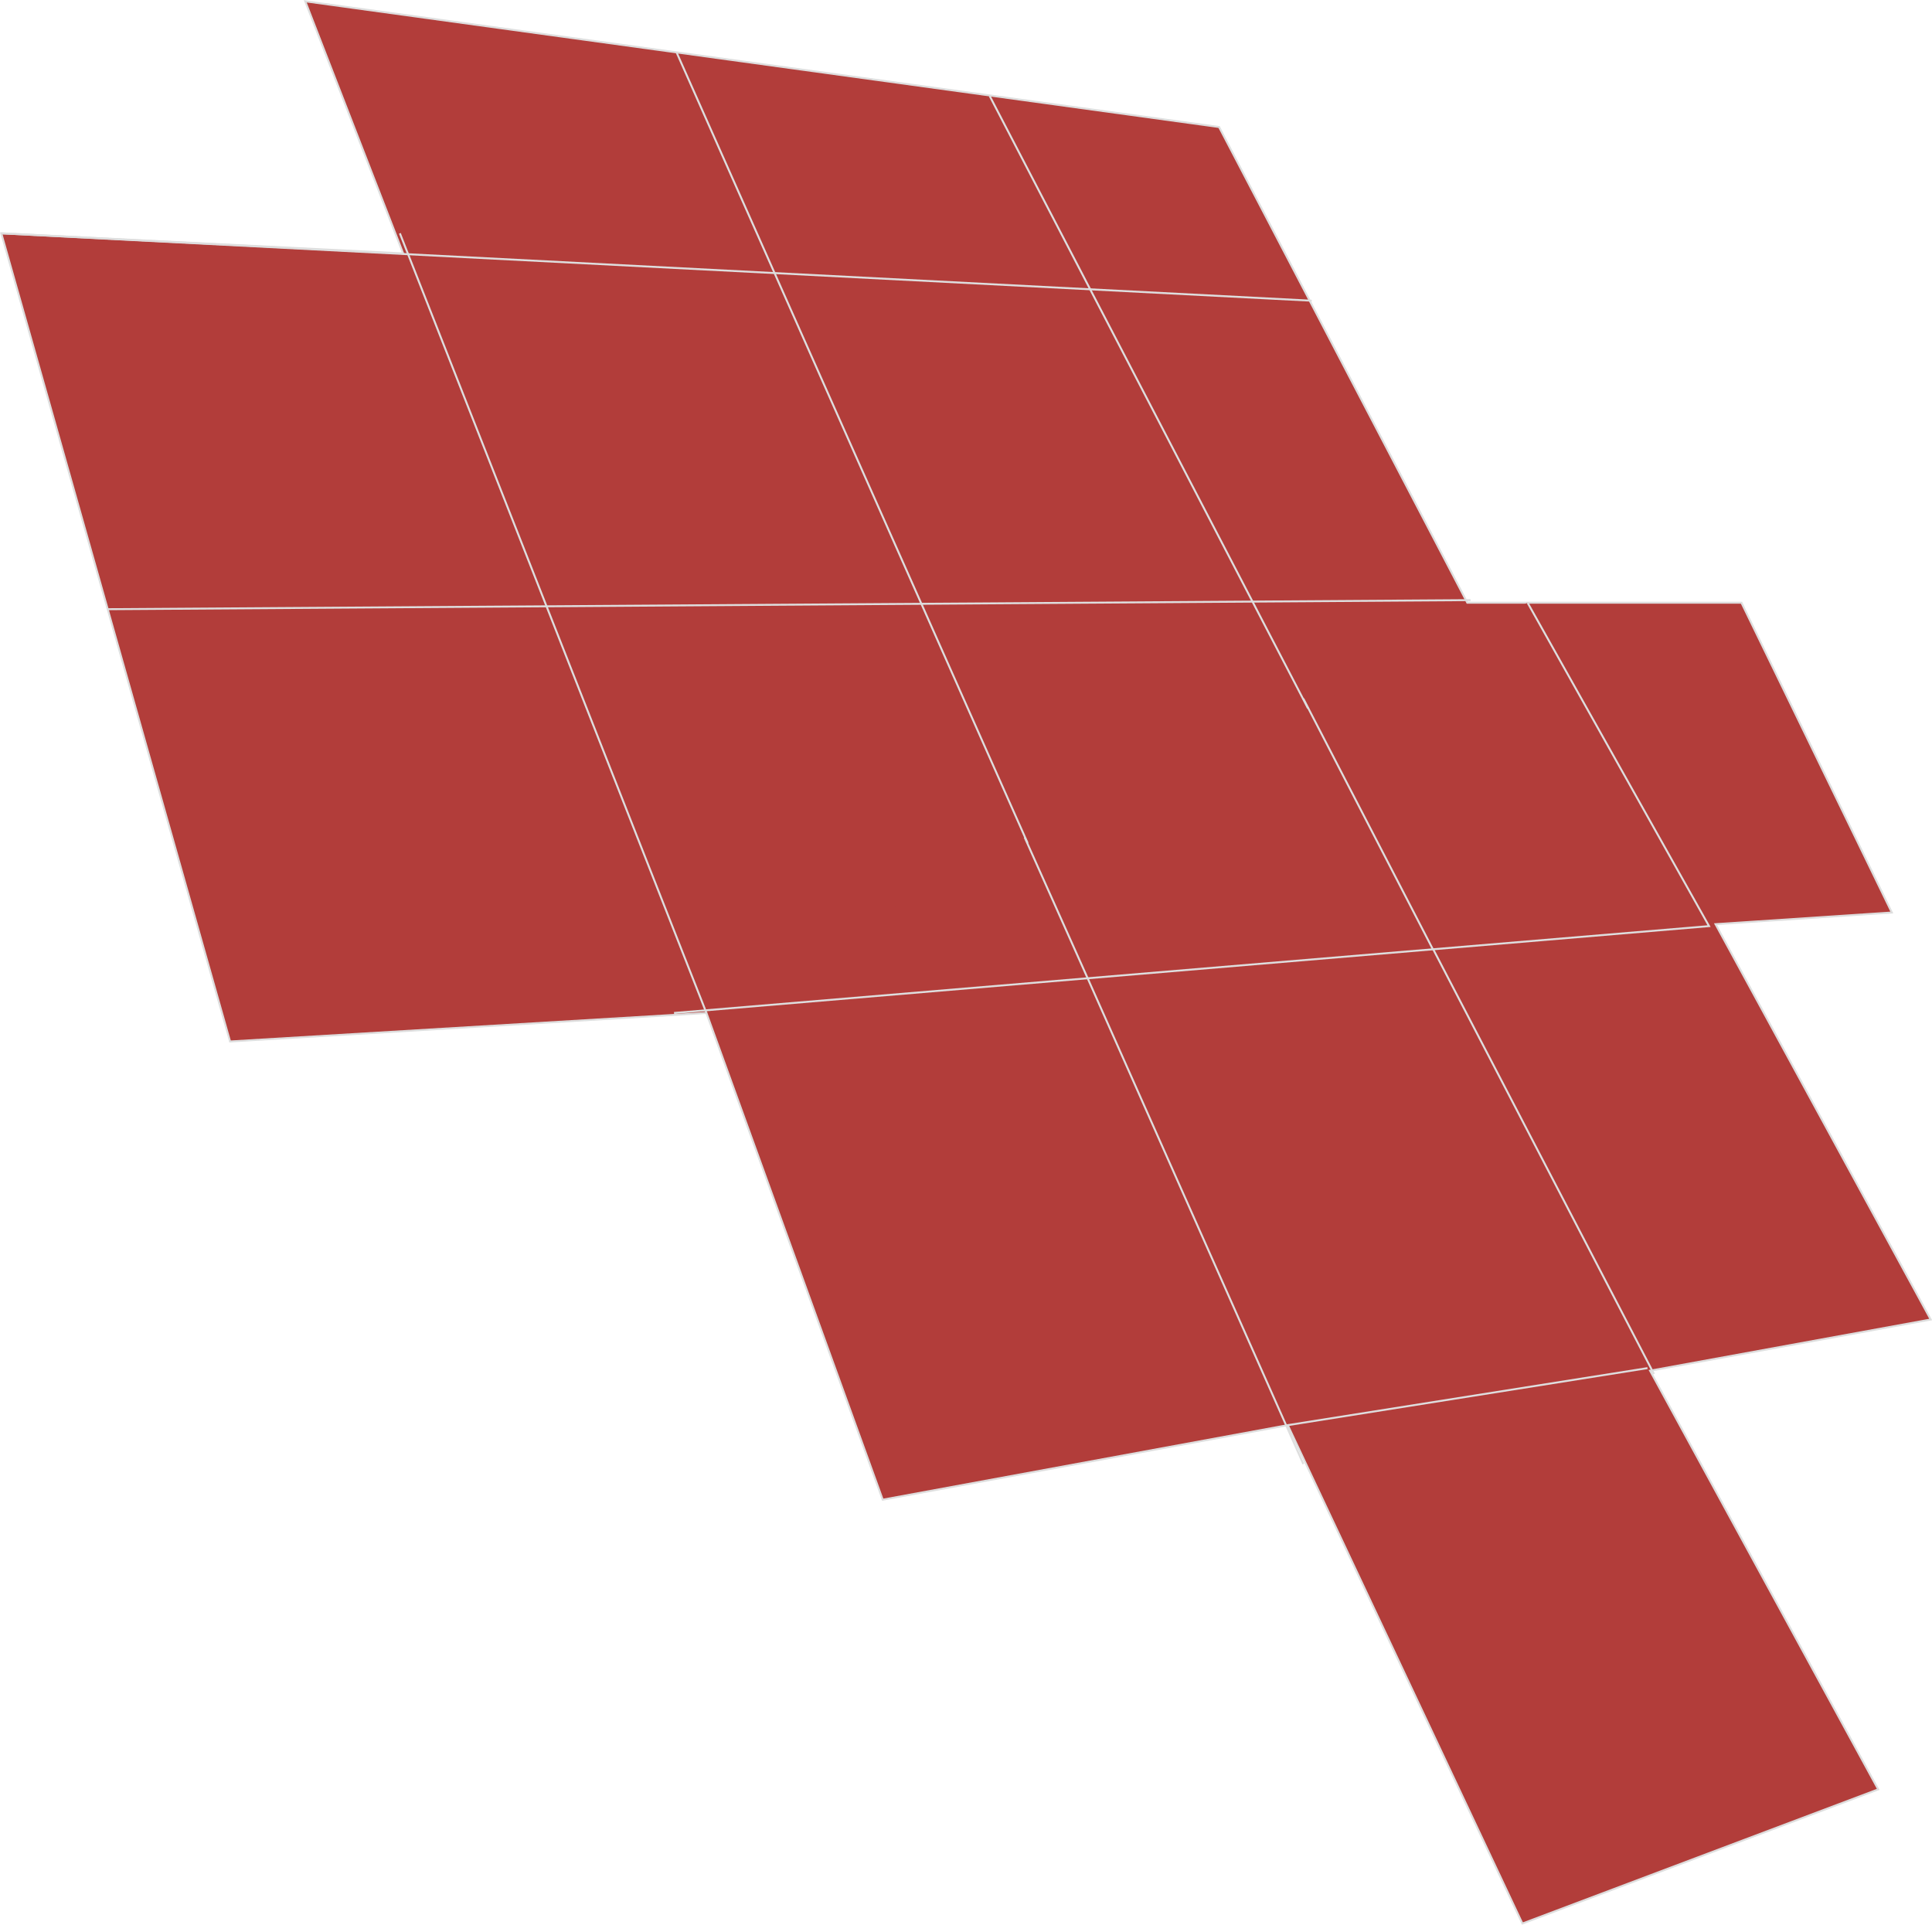 <svg xmlns="http://www.w3.org/2000/svg" viewBox="0 0 29.81 29.7"><defs><style>.cls-1{isolation:isolate;}.cls-2{opacity:0.86;mix-blend-mode:hard-light;}.cls-3{fill:#a61e1b;stroke:#d9d9d9;stroke-miterlimit:10;stroke-width:0.03px;}</style></defs><title>Acabamento em granito</title><g class="cls-1"><g id="Camada_2" data-name="Camada 2"><g id="Camada_1-2" data-name="Camada 1"><g class="cls-2"><polygon class="cls-3" points="6.22 3.91 4.71 0.02 18.81 1.96 22.64 9.3 26.87 9.3 29.19 14.08 26.47 14.26 29.79 20.36 25.46 21.15 28.98 27.61 23.49 29.68 19.87 21.99 13.62 23.14 10.9 15.63 3.55 16.07 0.02 3.6 6.22 3.91"/><line class="cls-3" x1="10.44" y1="0.81" x2="20.11" y2="22.59"/><line class="cls-3" x1="15.27" y1="1.48" x2="25.52" y2="21.2"/><line class="cls-3" x1="25.42" y1="21.11" x2="19.87" y2="21.99"/><polyline class="cls-3" points="10.4 15.63 26.37 14.29 23.57 9.3"/><line class="cls-3" x1="1.66" y1="9.4" x2="22.69" y2="9.26"/><line class="cls-3" x1="20.24" y1="4.64" x2="0.02" y2="3.6"/><line class="cls-3" x1="10.9" y1="15.63" x2="6.17" y2="3.6"/><line class="cls-3" x1="15.81" y1="12.92" x2="16.78" y2="15.09"/><line class="cls-3" x1="20.11" y1="10.78" x2="22.11" y2="14.65"/></g></g></g></g></svg>